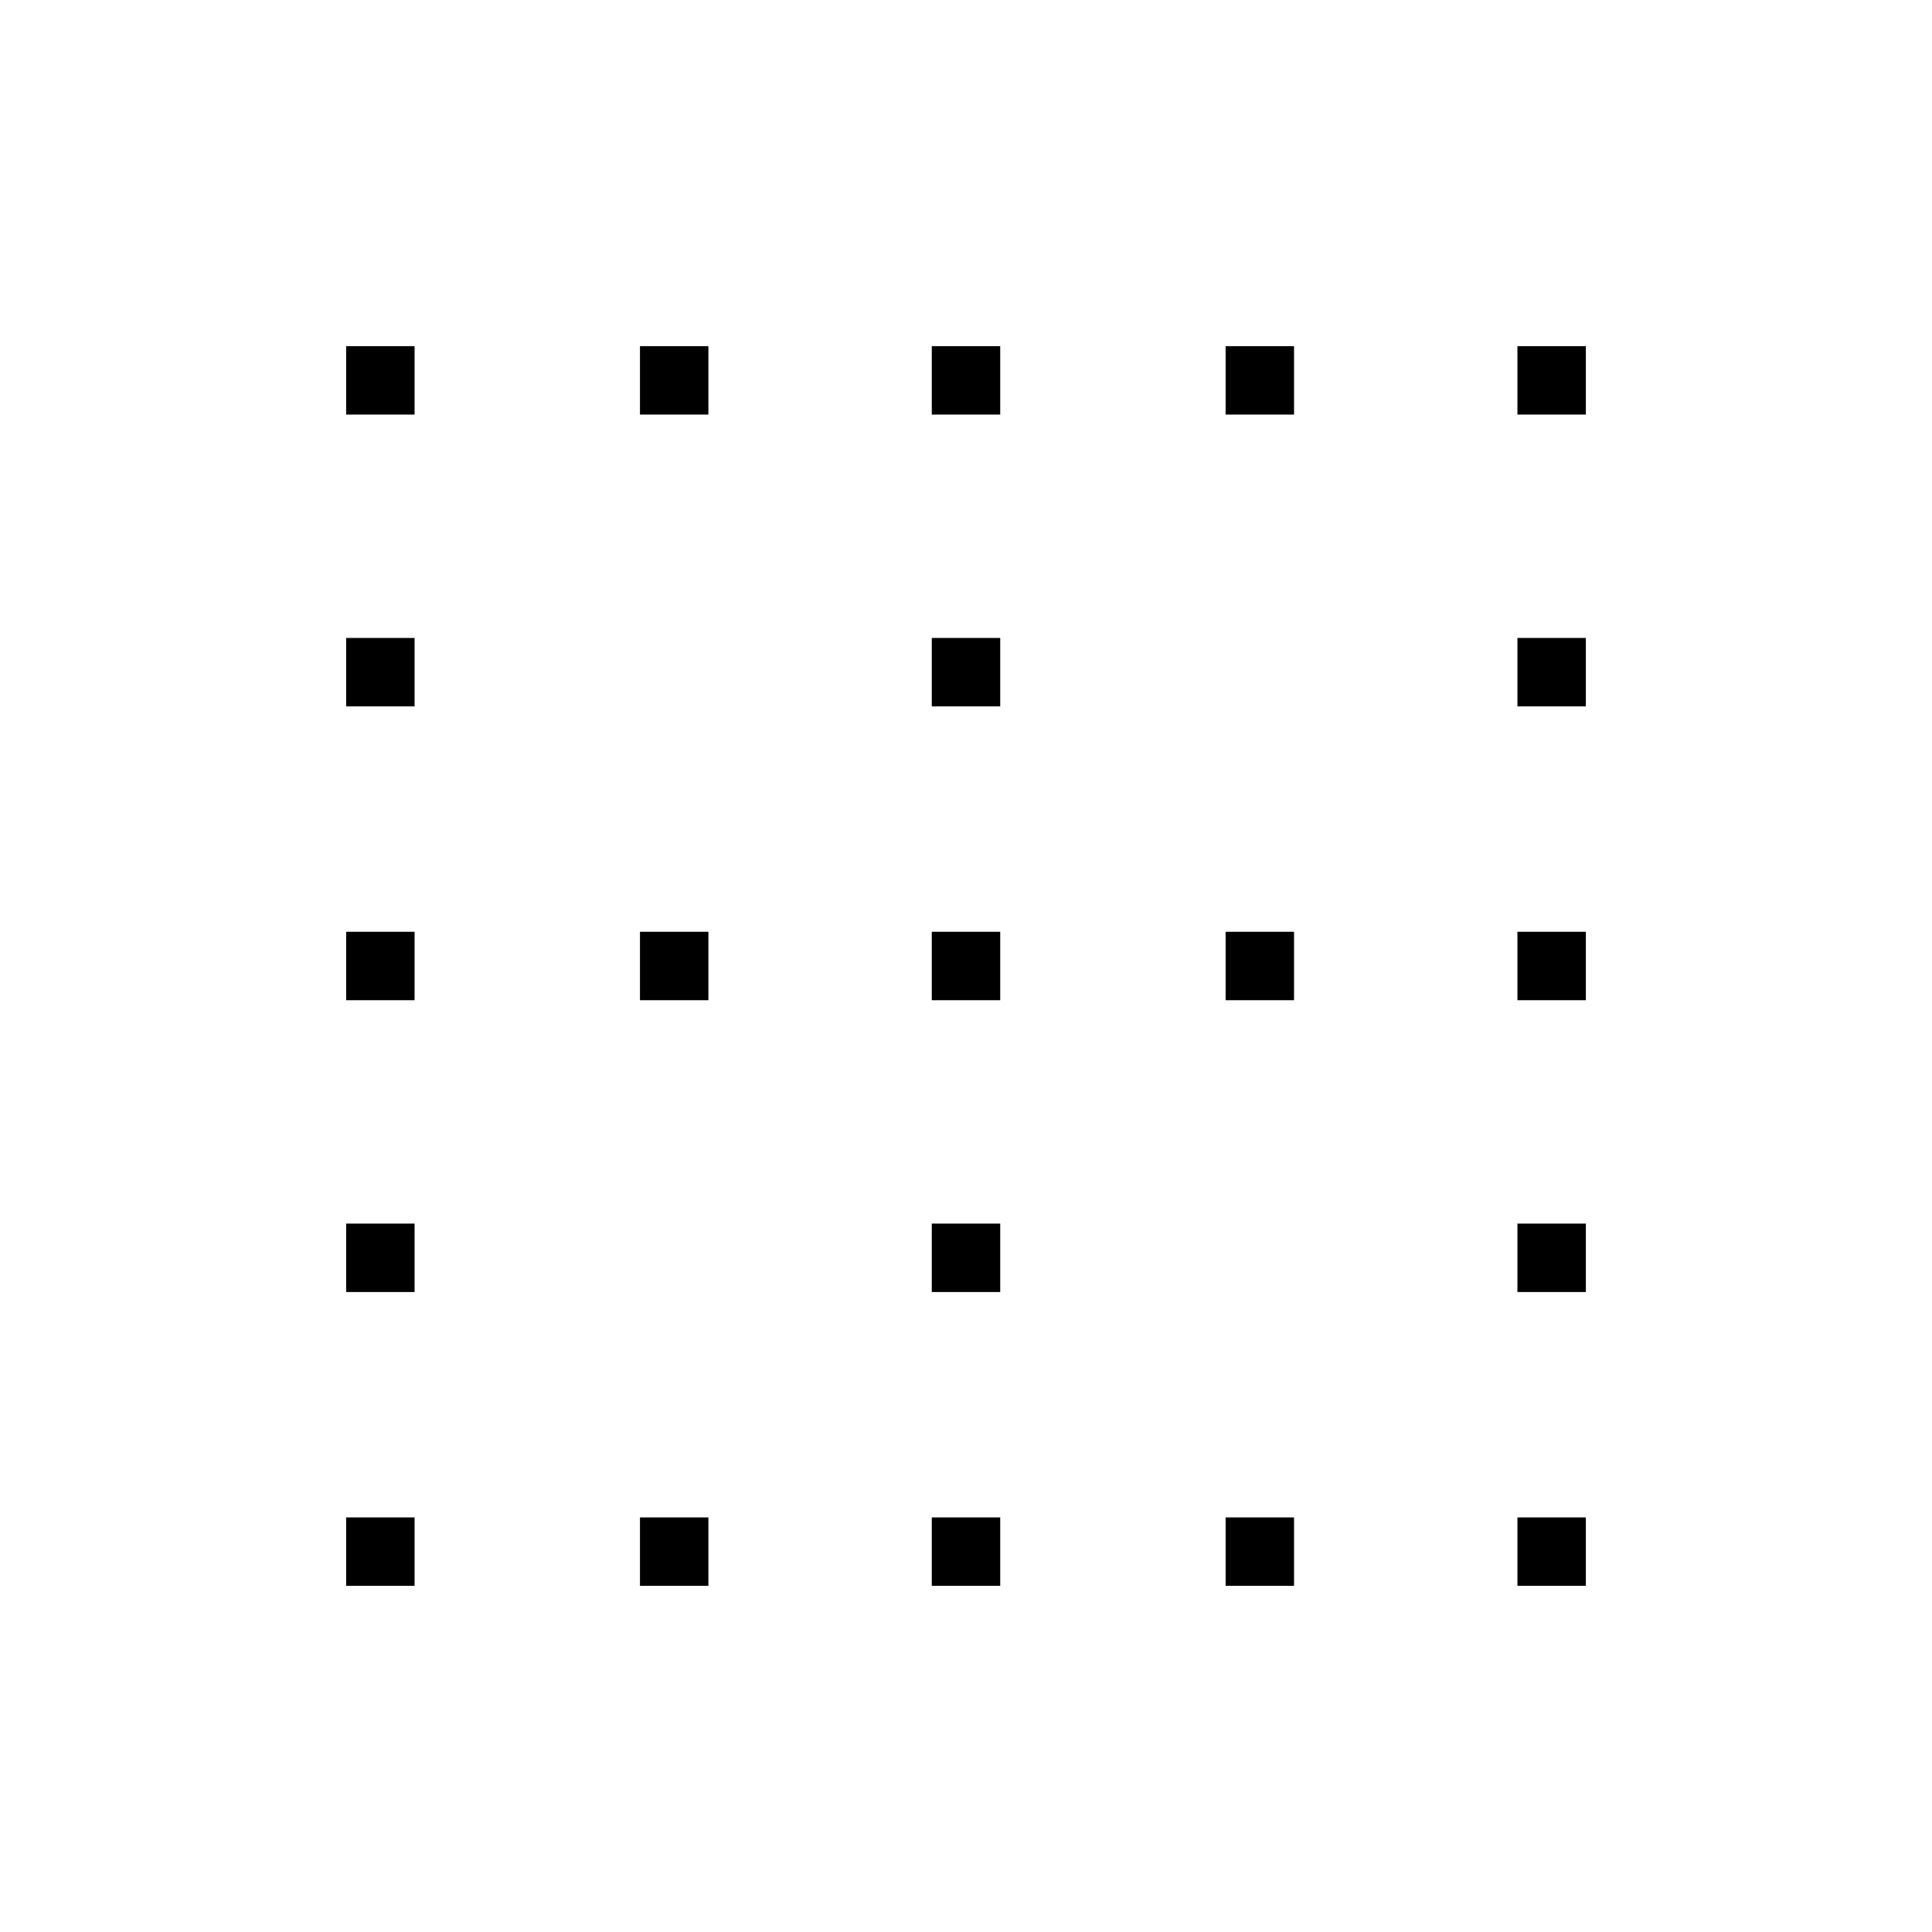 <svg xmlns="http://www.w3.org/2000/svg" height="48" viewBox="0 -960 960 960" width="48"><path d="M172-172v-34h34v34h-34Zm0-146v-34h34v34h-34Zm0-145v-34h34v34h-34Zm0-146v-34h34v34h-34Zm0-145v-34h34v34h-34Zm146 582v-34h34v34h-34Zm0-291v-34h34v34h-34Zm0-291v-34h34v34h-34Zm145 582v-34h34v34h-34Zm0-146v-34h34v34h-34Zm0-145v-34h34v34h-34Zm0-146v-34h34v34h-34Zm0-145v-34h34v34h-34Zm146 582v-34h34v34h-34Zm0-291v-34h34v34h-34Zm0-291v-34h34v34h-34Zm145 582v-34h34v34h-34Zm0-146v-34h34v34h-34Zm0-145v-34h34v34h-34Zm0-146v-34h34v34h-34Zm0-145v-34h34v34h-34Z"/></svg>
